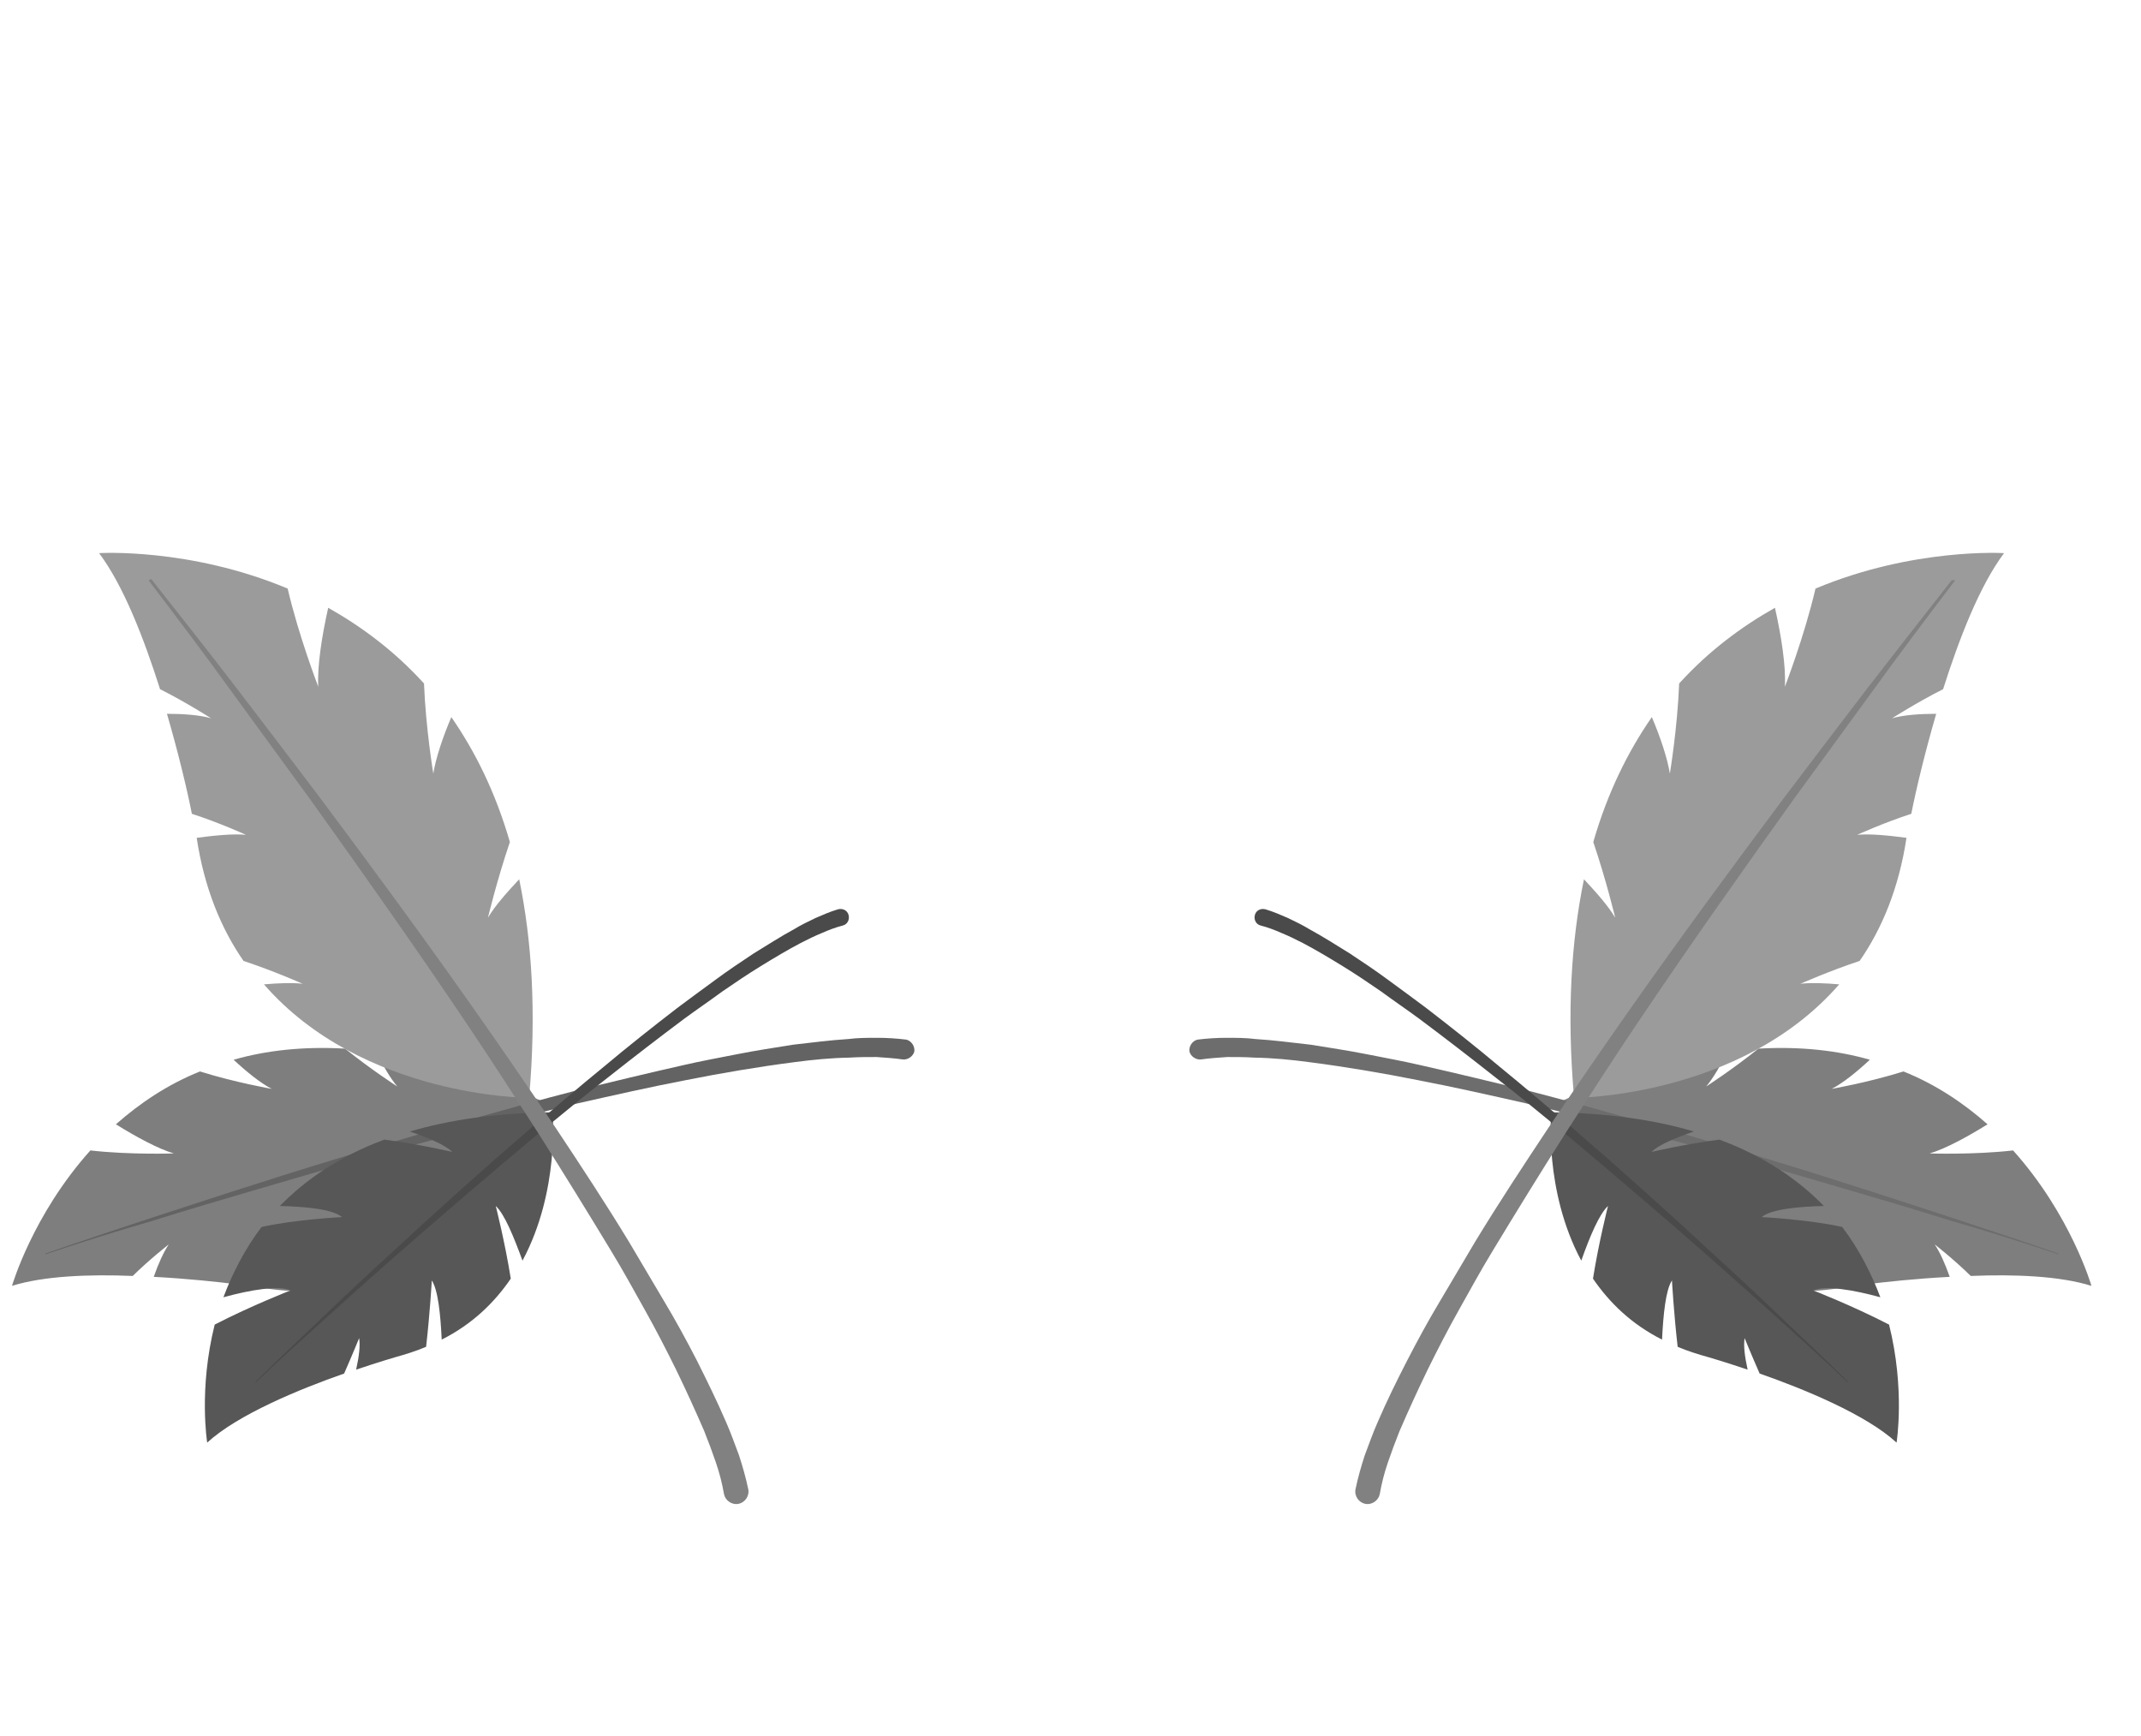 <?xml version="1.0" encoding="utf-8"?>
<!-- Generator: Adobe Illustrator 24.0.0, SVG Export Plug-In . SVG Version: 6.00 Build 0)  -->
<svg version="1.1" id="Layer_1" xmlns="http://www.w3.org/2000/svg" xmlns:xlink="http://www.w3.org/1999/xlink" x="0px" y="0px"
	 viewBox="0 0 713 578" style="enable-background:new 0 0 713 578;" xml:space="preserve">
<style type="text/css">
	.st0{fill:#7E7E7E;}
	.st1{fill:#6D6D6D;}
	.st2{fill:#575757;}
	.st3{fill:#4A4A4A;}
	.st4{fill:#9B9B9B;}
	.st5{fill:#818181;}
	.st6{fill:#636363;}
	.st7{display:none;fill:#6EA0FD;}
	.st8{display:none;}
	.st9{display:inline;fill:none;stroke:#434343;stroke-linecap:round;stroke-linejoin:round;}
	.st10{display:inline;fill:none;stroke:#434343;stroke-linecap:round;stroke-linejoin:round;stroke-dasharray:6.23,6.23;}
	.st11{display:inline;}
	.st12{fill:#ADADAD;}
	.st13{fill:#8A8A8A;}
	.st14{fill:#CDCDCD;}
	.st15{opacity:0.5;fill:#A5A5A5;enable-background:new    ;}
	.st16{fill:#434343;}
	.st17{fill:#EFEFEF;}
	.st18{fill:#C9C9C9;}
	.st19{fill:#D9D9D9;}
	.st20{fill:#FFFFFF;}
	.st21{fill:#E2E2E2;}
	.st22{fill:#F2F2F2;}
	.st23{fill:#B4B4B4;}
	.st24{fill:#E8E8E8;}
	.st25{fill:#FEFFFF;}
	.st26{fill:#E3E3E3;}
	.st27{fill:#EEEEEE;}
	.st28{fill:none;stroke:#434343;stroke-linecap:round;stroke-linejoin:round;stroke-dasharray:6.23,6.23;}
</style>
<g>
	<path class="st0" d="M568.3,414.5c0,0,6,6.2,11.2,13c10.4,2.7,22.2,3.5,35.7,1c-1-4.8-2.3-9.9-3.9-12.8c0,0,5.2,5.6,10.2,12
		c6.2-0.8,16.4-1.9,27.8-2.5c-1.5-4.3-3.3-8.3-5-10.8c0,0,6.2,4.8,12,10.5c14.5-0.6,29.7,0,40.2,3.3c0,0-6.8-23.6-26.1-45.1
		c-13.1,1.5-27.8,1-27.8,1c5.2-1.5,12.7-5.6,19.3-9.7c-7.7-6.8-17-13.2-28-17.6c-11.8,3.7-23.9,5.8-23.9,5.8
		c3.7-1.9,8.3-5.6,12.7-9.7c-10.8-3.1-23.2-4.5-37.1-3.7c-8.7,7-17.4,12.6-17.4,12.6c2.3-2.7,4.8-7,7-11.6
		c-16.8,2.1-35.5,7.6-56.8,17.2c0,0,15.1,42.8,52.9,57.7C570.6,420.9,569.7,417,568.3,414.5z"/>
	<path class="st1" d="M685.2,417.6c-11.6-3.9-23.4-7.6-35.2-11c-11.8-3.7-23.6-7.2-35.3-10.6c-23.6-7-47.1-13.6-70.9-19.7
		c-11.8-3.1-23.8-6-35.7-8.9c-12-2.7-23.9-5.4-35.9-7.7c-6-1.2-12-2.3-18-3.3c-6-1-12-1.9-18.2-2.7c-6-0.8-12.2-1.4-18.2-1.5
		c-3.1-0.2-6-0.2-9.1-0.2c-2.9,0.2-6,0.4-8.7,0.8c-1.7,0.2-3.5-1-3.9-2.7c-0.2-1.7,1-3.5,2.7-3.9c3.3-0.4,6.4-0.6,9.7-0.6
		c3.1,0,6.4,0,9.5,0.4c6.2,0.4,12.4,1.2,18.5,1.9c6.2,1,12.2,1.9,18.3,3.1c6,1.2,12.2,2.3,18.2,3.7c12,2.7,23.9,5.6,35.9,8.5
		c12,3.1,23.8,6.4,35.5,9.7c23.6,6.8,47.1,13.7,70.7,21.3c11.8,3.7,23.4,7.6,35.2,11.4c11.6,3.9,23.4,7.7,35,11.8
		c0.2,0,0.2,0.2,0.2,0.4C685.3,417.6,685.2,417.6,685.2,417.6z"/>
	<path class="st2" d="M535.5,401.6c0,0-3.1,12.2-5,24.2c5.4,7.9,12.7,15.1,23,20.3c0.4-8.3,1.2-16.5,3.3-19.7c0,0,0.6,10.8,1.9,22.1
		c3.3,1.4,6.8,2.5,10.4,3.5c0,0,5.2,1.5,12.9,4.1c-1-4.5-1.4-8.1-1-10.5c0,0,2.1,5.2,5,11.8c14.9,5.2,35.5,13.7,45.6,23
		c0,0,2.9-17.8-2.5-39.3c-12.4-6.4-25.3-11.4-25.3-11.4c4.2-1.7,13.3-0.2,22.4,2.3c-2.9-7.7-7-15.9-12.7-23.4
		c-11-2.5-26.8-3.3-26.8-3.3c3.1-2.7,12.6-3.5,20.7-3.7c-8.5-8.7-19.7-16.5-34.8-22.1c-11.6,1.5-22.6,4.1-22.6,4.1
		c2.3-2.3,7.7-4.6,14.1-6.8c-13.1-3.9-29-6.2-47.5-6.4c0,0-2.5,26.1,10,49.4C529.5,411.6,532.6,404.3,535.5,401.6z"/>
	<path class="st3" d="M615.6,460.6c-7.5-7.2-15.3-14.1-23-21.1s-15.5-13.9-23.4-20.9c-15.6-13.7-31.5-27.3-47.5-40.7
		c-8.1-6.6-16-13.2-24.3-19.6c-8.1-6.4-16.4-12.8-24.7-19c-4.2-3.1-8.5-6-12.7-9.1c-4.2-2.9-8.5-5.8-12.9-8.5
		c-4.4-2.7-8.9-5.4-13.3-7.7c-2.3-1.2-4.6-2.3-7-3.3c-2.3-1-4.6-1.9-7-2.5c-1.5-0.4-2.3-1.9-1.9-3.5c0.4-1.5,1.9-2.3,3.5-1.9
		c2.7,0.8,5.2,1.9,7.5,2.9c2.5,1.2,4.8,2.3,7.1,3.7c4.6,2.5,9.1,5.4,13.5,8.1c4.4,2.9,8.7,5.8,12.9,8.9c4.2,3.1,8.5,6.2,12.6,9.3
		c8.3,6.4,16.4,12.8,24.5,19.6c8.1,6.6,16,13.4,23.9,20.1c15.8,13.6,31.3,27.5,46.5,41.6c7.7,7,15.3,14.1,22.8,21.3
		c7.5,7.2,15.1,14.3,22.6,21.7v0.2C615.8,460.8,615.8,460.8,615.6,460.6z"/>
	<path class="st4" d="M599.6,327.6c0,0,9.7-4.3,19.7-7.6c7.5-10.8,13.1-24.4,15.6-41c-6-0.8-12.2-1.4-16.4-1c0,0,8.5-3.9,18-7
		c1.5-7.6,4.4-19.9,8.3-33.3c-5.4,0-11,0.4-14.7,1.5c0,0,8.1-5.2,17-9.7c5.4-17,12.2-34.5,20.3-45.3c0,0-30.1-1.9-62.8,11.8
		c-3.7,15.9-10.2,32.7-10.2,32.7c0.4-6.8-1.2-17-3.3-26.3c-11,6.2-22,14.3-31.9,25.2c-0.6,15.1-3.1,30-3.1,30c-0.8-5-3.1-12-6-18.8
		c-7.9,11.4-14.7,25-19.5,41.6c4.4,13,7.3,25.2,7.3,25.2c-2.3-3.9-6.2-8.3-10.4-12.8c-4.2,20.3-5.8,44.3-3.3,72.8
		c0,0,55.4,0,88.3-37.8C608.1,327.4,603.1,327.2,599.6,327.6z"/>
	<path class="st5" d="M651,193.4c-9.1,12-18.2,24-27,36.2c-8.9,12.2-17.8,24.4-26.7,36.6c-17.6,24.6-35,49.2-51.8,74.2
		c-8.5,12.6-16.6,25.2-24.7,37.8c-8.1,12.8-16,25.6-23.8,38.5c-3.9,6.4-7.5,13-11.2,19.6c-3.7,6.6-7.1,13.2-10.4,19.9
		c-3.3,6.8-6.4,13.6-9.3,20.3c-1.4,3.5-2.7,7-3.9,10.5c-1.2,3.5-2.1,7-2.7,10.5c-0.4,2.1-2.5,3.7-4.8,3.3c-2.1-0.4-3.7-2.5-3.3-4.8
		c0.8-3.9,1.9-7.7,3.1-11.4c1.4-3.7,2.7-7.4,4.2-10.8c3.1-7.2,6.4-13.9,9.9-20.7c3.5-6.8,7.1-13.4,11-19.9c3.9-6.6,7.7-13,11.6-19.6
		c7.9-13,16.2-25.6,24.5-38.1c8.5-12.6,17-25,25.7-37.4c17.4-24.8,35.2-49,53.3-73.2c9.1-12,18.2-24,27.4-36
		c9.3-12,18.5-23.8,27.8-35.6c0.2-0.2,0.2-0.2,0.4,0C651,193,651,193.2,651,193.4z"/>
	<path class="st0" d="M132.2,414.5c0,0-6,6.2-11.2,13c-10.4,2.7-22.2,3.5-35.7,1c1-4.8,2.3-9.9,3.9-12.8c0,0-5.2,5.6-10.2,12
		c-6.2-0.8-16.4-1.9-27.8-2.5c1.5-4.3,3.3-8.3,5-10.8c0,0-6.2,4.8-12,10.5c-14.5-0.6-29.7,0-40.2,3.3c0,0,6.8-23.6,26.1-45.1
		c13.1,1.5,27.8,1,27.8,1c-5.2-1.5-12.7-5.6-19.3-9.7c7.7-6.8,17-13.2,28-17.6c11.8,3.7,23.9,5.8,23.9,5.8
		c-3.7-1.9-8.3-5.6-12.7-9.7c10.8-3.1,23.2-4.5,37.1-3.7c8.7,7,17.4,12.6,17.4,12.6c-2.3-2.7-4.8-7-7-11.6
		c16.8,2.1,35.5,7.6,56.8,17.2c0,0-15.1,42.8-52.9,57.7C129.7,420.9,130.9,417,132.2,414.5z"/>
	<path class="st6" d="M15.4,417.6c11.6-3.9,23.4-7.6,35.2-11c11.8-3.7,23.6-7.2,35.3-10.6c23.6-7,47.1-13.6,70.9-19.7
		c11.8-3.1,23.8-6,35.7-8.9c12-2.7,23.9-5.4,35.9-7.7c6-1.2,12-2.3,18-3.3s12-1.9,18.2-2.7c6-0.8,12.2-1.4,18.2-1.5
		c3.1-0.2,6-0.2,9.1-0.2c2.9,0.2,6,0.4,8.7,0.8c1.7,0.2,3.5-1,3.9-2.7c0.2-1.7-1-3.5-2.7-3.9c-3.3-0.4-6.4-0.6-9.7-0.6
		c-3.1,0-6.4,0-9.5,0.4c-6.2,0.4-12.4,1.2-18.5,1.9c-6.2,1-12.2,1.9-18.3,3.1c-6,1.2-12.2,2.3-18.2,3.7c-12,2.7-23.9,5.6-35.9,8.5
		c-12,3.1-23.8,6.4-35.5,9.7c-23.6,6.8-47.1,13.7-70.7,21.3c-11.8,3.7-23.4,7.6-35.2,11.4c-11.6,3.9-23.4,7.7-35,11.8
		c-0.2,0-0.2,0.2-0.2,0.4C15.2,417.6,15.2,417.6,15.4,417.6z"/>
	<path class="st2" d="M165.1,401.6c0,0,3.1,12.2,5,24.2c-5.4,7.9-12.7,15.1-23,20.3c-0.4-8.3-1.2-16.5-3.3-19.7
		c0,0-0.6,10.8-1.9,22.1c-3.3,1.4-6.8,2.5-10.4,3.5c0,0-5.2,1.5-12.9,4.1c1-4.5,1.4-8.1,1-10.5c0,0-2.1,5.2-5,11.8
		c-14.9,5.2-35.5,13.7-45.6,23c0,0-2.9-17.8,2.5-39.3c12.4-6.4,25.3-11.4,25.3-11.4c-4.2-1.7-13.3-0.2-22.4,2.3
		c2.9-7.7,7-15.9,12.7-23.4c11-2.5,26.8-3.3,26.8-3.3c-3.1-2.7-12.6-3.5-20.7-3.7c8.5-8.7,19.7-16.5,34.8-22.1
		c11.6,1.5,22.6,4.1,22.6,4.1c-2.3-2.3-7.7-4.6-14.1-6.8c13.1-3.9,29-6.2,47.5-6.4c0,0,2.5,26.1-10,49.4
		C171,411.6,168,404.3,165.1,401.6z"/>
	<path class="st3" d="M84.9,460.6c7.5-7.2,15.3-14.1,23-21.1c7.7-7,15.4-13.9,23.4-20.9c15.6-13.7,31.5-27.3,47.5-40.7
		c8.1-6.6,16-13.2,24.3-19.6c8.1-6.4,16.4-12.8,24.7-19c4.2-3.1,8.5-6,12.7-9.1c4.2-2.9,8.5-5.8,12.9-8.5c4.4-2.7,8.9-5.4,13.3-7.7
		c2.3-1.2,4.6-2.3,7-3.3c2.3-1,4.6-1.9,7-2.5c1.5-0.4,2.3-1.9,1.9-3.5c-0.4-1.5-1.9-2.3-3.5-1.9c-2.7,0.8-5.2,1.9-7.5,2.9
		c-2.5,1.2-4.8,2.3-7.1,3.7c-4.6,2.5-9.1,5.4-13.5,8.1c-4.4,2.9-8.7,5.8-12.9,8.9c-4.2,3.1-8.5,6.2-12.6,9.3
		c-8.3,6.4-16.4,12.8-24.5,19.6c-8.1,6.6-16,13.4-23.9,20.1c-15.8,13.6-31.3,27.5-46.5,41.6c-7.7,7-15.3,14.1-22.8,21.3
		c-7.5,7.2-15.1,14.3-22.6,21.7v0.2C84.7,460.8,84.7,460.8,84.9,460.6z"/>
	<path class="st4" d="M100.8,327.6c0,0-9.7-4.3-19.7-7.6c-7.5-10.8-13.1-24.4-15.6-41c6-0.8,12.2-1.4,16.4-1c0,0-8.5-3.9-18-7
		c-1.5-7.6-4.4-19.9-8.3-33.3c5.4,0,11,0.4,14.7,1.5c0,0-8.1-5.2-17-9.7c-5.4-17-12.2-34.5-20.3-45.3c0,0,30.1-1.9,62.8,11.8
		c3.7,15.9,10.2,32.7,10.2,32.7c-0.4-6.8,1.2-17,3.3-26.3c11,6.2,22,14.3,31.9,25.2c0.6,15.1,3.1,30,3.1,30c0.8-5,3.1-12,6-18.8
		c7.9,11.4,14.7,25,19.5,41.6c-4.4,13-7.3,25.2-7.3,25.2c2.3-3.9,6.2-8.3,10.4-12.8c4.2,20.3,5.8,44.3,3.3,72.8
		c0,0-55.4,0-88.3-37.8C92.5,327.4,97.3,327.2,100.8,327.6z"/>
	<path class="st5" d="M49.6,193.4c9.1,12,18.2,24,27,36.2c8.9,12.2,17.8,24.4,26.7,36.6c17.6,24.6,35,49.2,51.8,74.2
		c8.5,12.6,16.6,25.2,24.7,37.8c8.1,12.8,16,25.6,23.8,38.5c3.9,6.4,7.5,13,11.2,19.6c3.7,6.6,7.1,13.2,10.4,19.9
		c3.3,6.8,6.4,13.6,9.3,20.3c1.4,3.5,2.7,7,3.9,10.5c1.2,3.5,2.1,7,2.7,10.5c0.4,2.1,2.5,3.7,4.8,3.3c2.1-0.4,3.7-2.5,3.3-4.8
		c-0.8-3.9-1.9-7.7-3.1-11.4c-1.4-3.7-2.7-7.4-4.2-10.8c-3.1-7.2-6.4-13.9-9.8-20.7c-3.5-6.8-7.1-13.4-11-19.9
		c-3.9-6.6-7.7-13-11.6-19.6c-7.9-13-16.2-25.6-24.5-38.1c-8.5-12.6-17-25-25.7-37.4c-17.4-24.8-35.2-49-53.3-73.2
		c-9.1-12-18.2-24-27.4-36S59.8,204.8,50.5,193c-0.2-0.2-0.2-0.2-0.4,0C49.6,193,49.6,193.2,49.6,193.4z"/>
</g>
<path class="st7" d="M512.3,248.8H185.5v195h326.8V248.8z"/>
<g class="st8">
	<path class="st9" d="M615.6,128.9c0,1.4,0.2,2.5,0.2,3.9"/>
	<path class="st10" d="M616.4,138.2c1.4,8.3,3.9,16.7,6.2,25"/>
	<g class="st11">
		<path class="st2" d="M259.7,180.6l20.7-3.7l-4.2-24.2l-21.2,3.7c-1-1.9-2.1-3.7-3.3-5.4l13.5-16.1l-18.7-15.9l-13.7,16.7
			c-1.9-0.8-3.9-1.5-6-1.9v-21.1h-24.5v21.7c-1.9,0.6-3.9,1.4-5.8,2.3l-13.5-16.1l-18.7,15.9l13.9,16.7c-1.2,1.7-2.1,3.7-3.1,5.4
			l-20.7-3.7l-4.2,24.2l21.2,3.7c0.2,2.1,0.6,4.1,1.2,6.2l-18.2,10.5l12.4,21.3l18.7-10.8c1.5,1.4,3.1,2.7,4.8,3.9l-7.1,19.7
			l23.2,8.5l7.3-20.3c0.8,0,1.4,0,2.1,0c1.4,0,2.7,0,4.1-0.2l7.1,19.7l23.2-8.5l-7.3-20.3c1.7-1.4,3.3-2.7,4.6-4.1l18.2,10.5
			l12.4-21.3l-18.7-10.8C259.3,184.7,259.7,182.8,259.7,180.6z M215.1,209.9c-18,0-32.4-14.5-32.4-32.5c0-18,14.5-32.5,32.4-32.5
			c18,0,32.4,14.5,32.4,32.5C247.7,195.4,233,209.9,215.1,209.9z"/>
		<path class="st12" d="M570.1,63.9L618.5,96l-3.5,24.2L570.1,63.9z"/>
		<path class="st13" d="M607.5,101.8l6.4,17l-15.6-17.6L607.5,101.8z"/>
		<path class="st14" d="M570.1,63.9l71.3,28.7L618.5,96L570.1,63.9z"/>
		<path class="st14" d="M570.1,63.9l37.5,37.9l-27.4,8.9L570.1,63.9z"/>
		<path class="st15" d="M482.9,257.1c32.3,0,58.5-26.3,58.5-58.7s-26.2-58.7-58.5-58.7s-58.5,26.3-58.5,58.7
			S450.6,257.1,482.9,257.1z"/>
		<path class="st2" d="M482.9,253.6c30.4,0,55-24.7,55-55.2c0-30.5-24.6-55.2-55-55.2s-55,24.7-55,55.2
			C427.9,228.9,452.5,253.6,482.9,253.6z"/>
		<path class="st16" d="M514.4,175.8l-11.6-10.5h-32.4v7h-14.3v65.1h44.2v-7h14.1V175.8z"/>
		<path class="st17" d="M468,162.4v65.1h44v-54.6l-11.6-10.5H468z"/>
		<path class="st18" d="M512.1,172.9l-11.6-10.5v10.5H512.1z"/>
		<path class="st19" d="M509.6,178.7h-38.6v1.9h38.6V178.7z"/>
		<path class="st19" d="M509.6,185.1h-38.6v1.9h38.6V185.1z"/>
		<path class="st19" d="M509.6,191.5h-38.6v1.9h38.6V191.5z"/>
		<path class="st19" d="M509.6,197.9h-38.6v1.9h38.6V197.9z"/>
		<path class="st19" d="M504.4,204.3h-33.4v1.9h33.4V204.3z"/>
		<path class="st19" d="M504.4,210.7h-33.4v1.9h33.4V210.7z"/>
		<path class="st19" d="M504.4,217h-33.4v1.9h33.4V217z"/>
		<path class="st20" d="M453.8,169.4v65.1h44v-54.6l-11.6-10.5H453.8z"/>
		<path class="st21" d="M497.8,179.9l-11.6-10.5v10.5H497.8z"/>
		<path class="st22" d="M495.3,185.7h-38.6v1.9h38.6V185.7z"/>
		<path class="st22" d="M495.3,192.1h-38.6v1.9h38.6V192.1z"/>
		<path class="st22" d="M495.3,198.5h-38.6v1.9h38.6V198.5z"/>
		<path class="st22" d="M495.3,204.8h-38.6v1.9h38.6V204.8z"/>
		<path class="st22" d="M490.1,211.2h-33.4v1.9h33.4V211.2z"/>
		<path class="st22" d="M490.1,217.6h-33.4v1.9h33.4V217.6z"/>
		<path class="st22" d="M490.1,224h-33.4v1.9h33.4V224z"/>
		<path class="st23" d="M488.2,82.1h-69.5V122h69.5V82.1z"/>
		<path class="st24" d="M488.2,82.1l-34.8-32.9l-34.8,32.9H488.2z"/>
		<path class="st25" d="M480.1,53.4h-53.3v62.1h53.3V53.4z"/>
		<path class="st26" d="M418.6,122l35-19.9l-35-19.9V122z"/>
		<path class="st26" d="M488.2,122L453,102l35.1-19.9V122z"/>
		<path class="st20" d="M488.2,122l-34.8-23.6L418.6,122H488.2z"/>
		<path class="st22" d="M476.2,63.9h-45v1.7h45V63.9z"/>
		<path class="st22" d="M476.2,69.5h-45v1.7h45V69.5z"/>
		<path class="st22" d="M476.2,74.9h-45v1.7h45V74.9z"/>
		<path class="st22" d="M476.2,80.3h-45v1.7h45V80.3z"/>
		<path class="st22" d="M476.2,85.8h-45v1.7h45V85.8z"/>
		<path class="st27" d="M453.4,98.4l34.8,20.7v2.9L453.4,98.4z"/>
		<path class="st27" d="M453.4,98.4l-34.8,20.7v2.9L453.4,98.4z"/>
		<path class="st28" d="M623.8,166.9c3.1,11,5.6,22.5,4.1,33.9c-1.5,12.2-8.5,24.2-19.7,28.8c-9.7,3.9-21.4,1.4-28.8-6
			c-9.5-9.7-10-24.6-8.7-37.9c0.8-6.4,2.9-13.7,8.9-15.5c5.6-1.5,10.8,2.9,14.5,7.4c12.9,15.5,19.3,36.4,17.2,56.3
			c-2.1,20.1-12.6,39.1-28.4,51.7c-22.2,17.6-52.9,21.7-76.5,37.4"/>
	</g>
	<path class="st9" d="M503.4,325.5c-1,0.8-2.1,1.6-3.1,2.3"/>
</g>
</svg>
